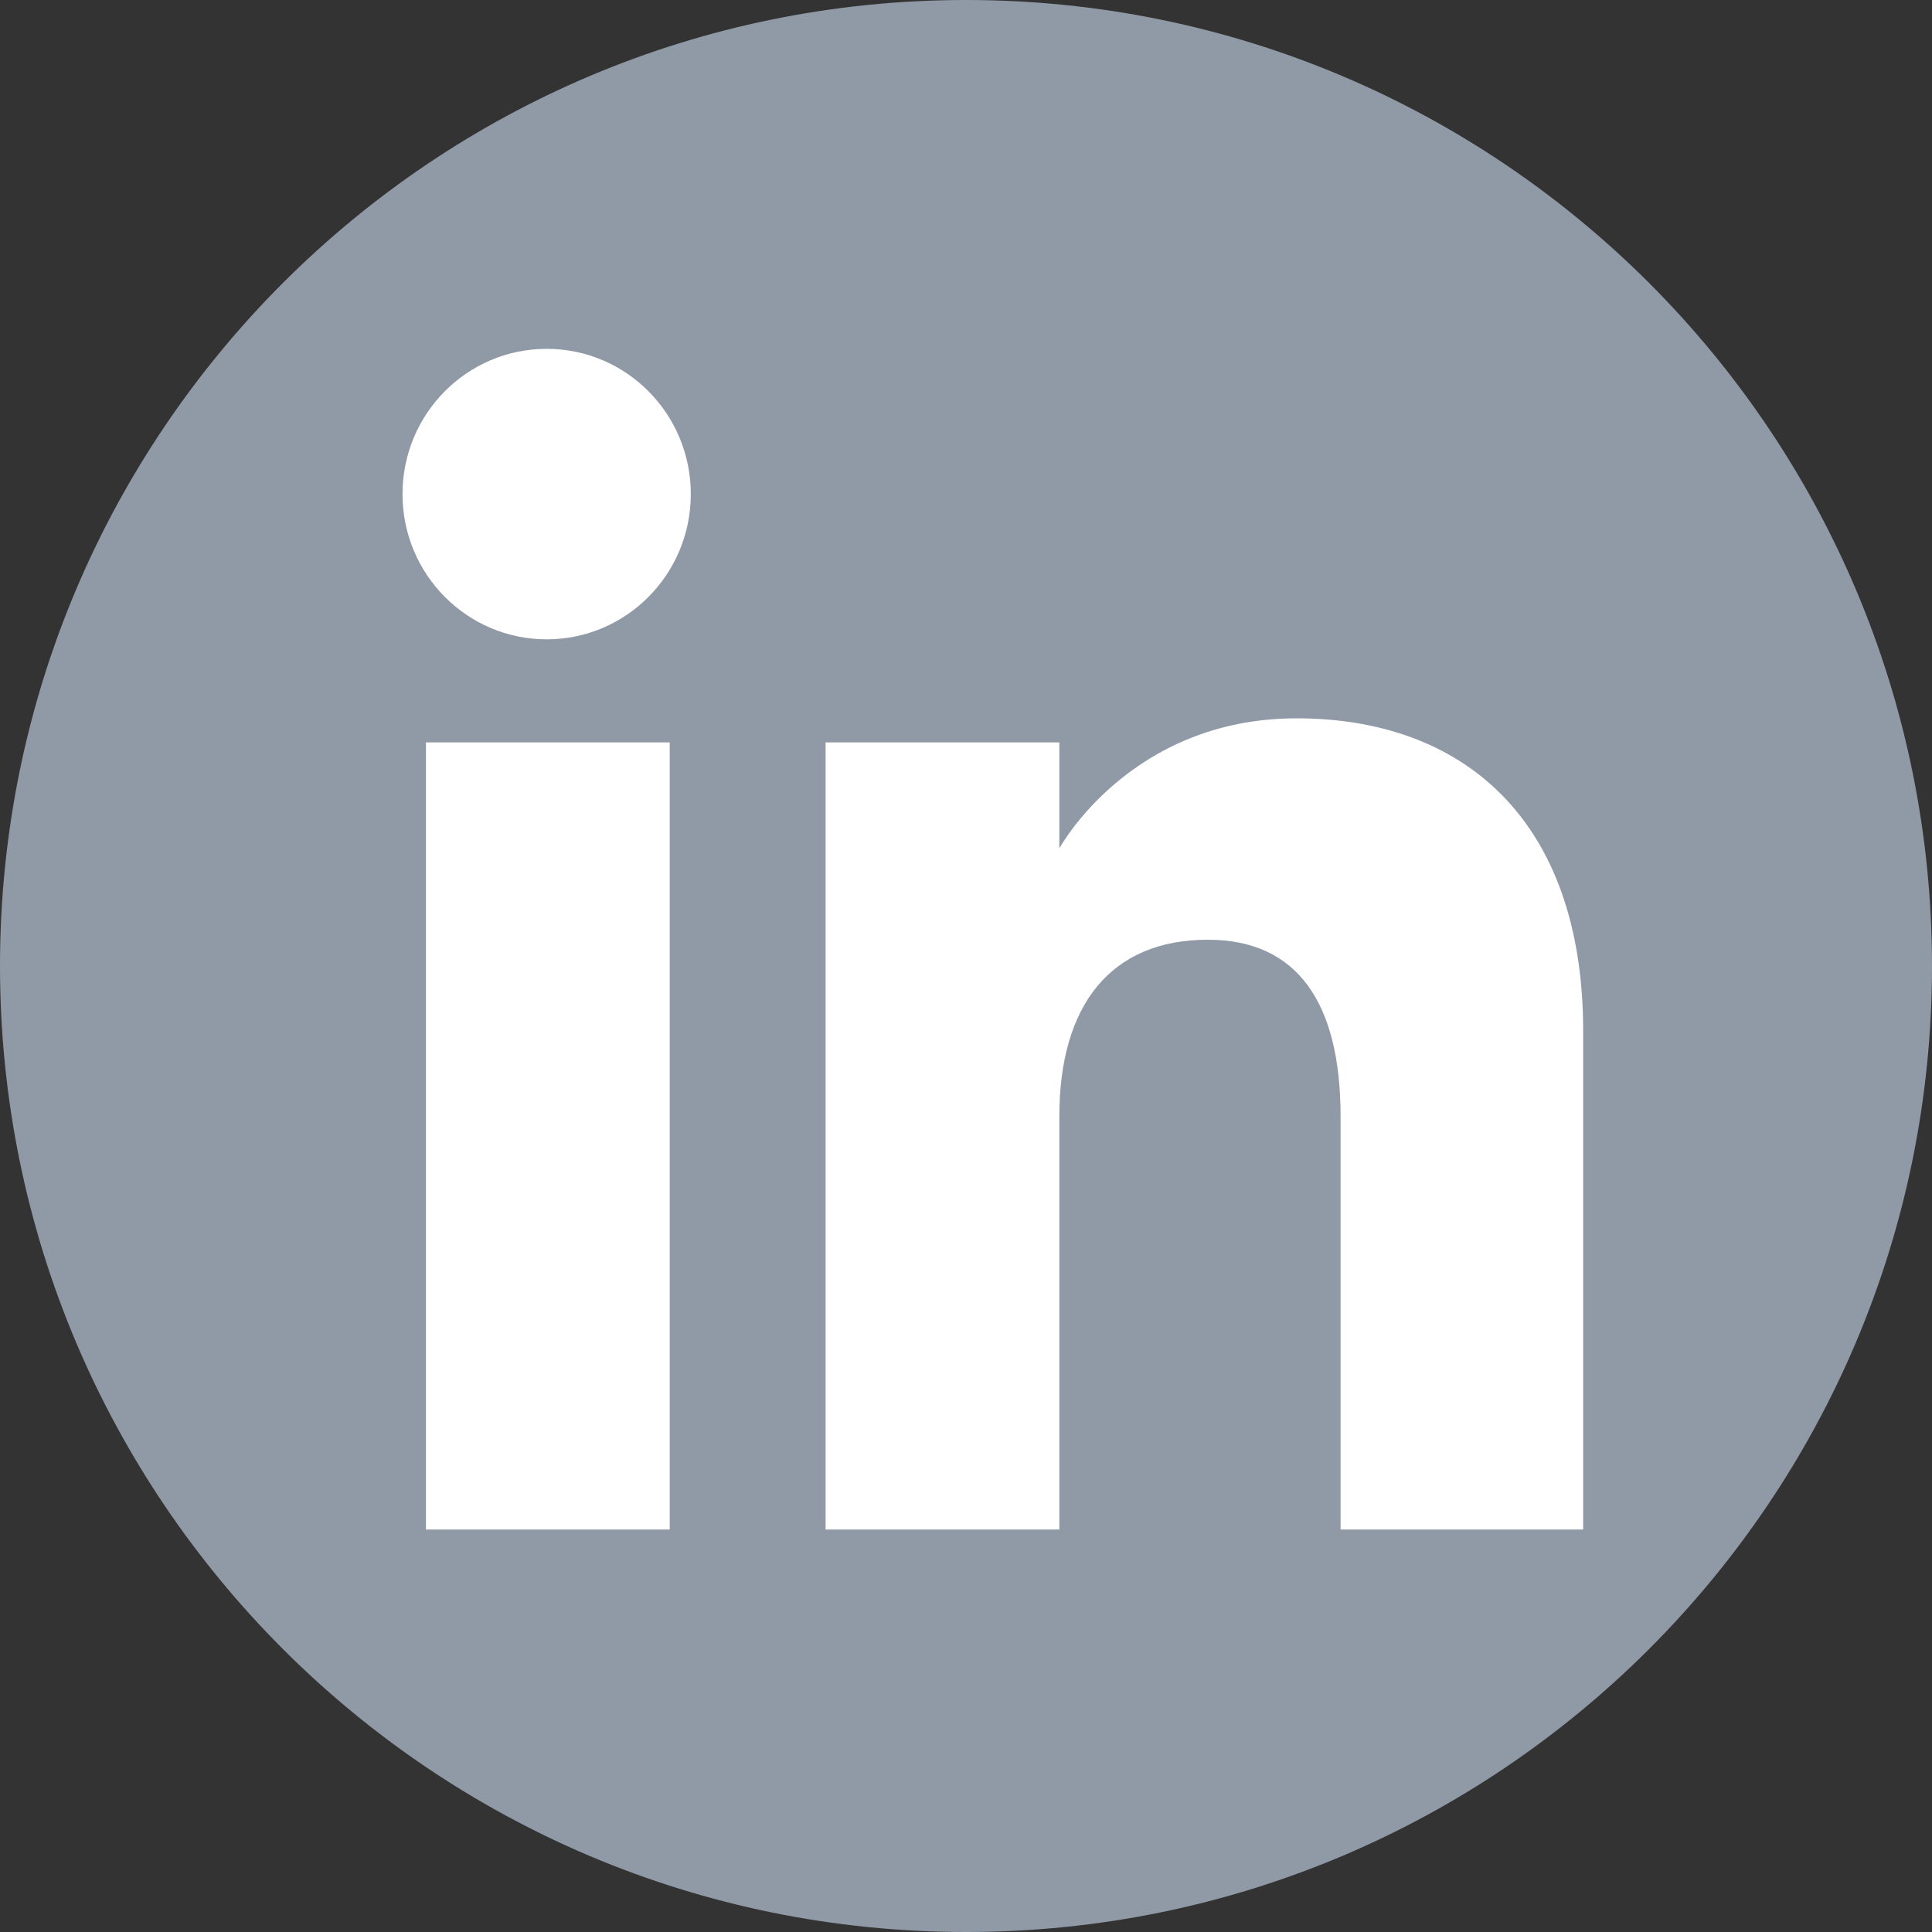 <svg height='36' viewBox='0 0 72 72' width='36' xmlns='http://www.w3.org/2000/svg' data-evernote-id='1743' class='js-evernote-checked'><rect x="0" y="0" width="72" height="72" fill="#333333" stroke="none"/><g fill='none' fill-rule='evenodd' data-evernote-id='1744' class='js-evernote-checked'><path d='M36,72 L36,72 C55.882,72 72,55.882 72,36 L72,36 C72,16.118 55.882,-3.65231026e-15 36,0 L36,0 C16.118,3.65231026e-15 -2.4348735e-15,16.118 0,36 L0,36 C2.4348735e-15,55.882 16.118,72 36,72 Z' fill='#909aa6' data-evernote-id='1745' class='js-evernote-checked'></path><path d='M59,57 L49.959,57 L49.959,41.602 C49.959,37.38 48.355,35.021 45.014,35.021 C41.379,35.021 39.479,37.476 39.479,41.602 L39.479,57 L30.767,57 L30.767,27.667 L39.479,27.667 L39.479,31.618 C39.479,31.618 42.099,26.77 48.324,26.77 C54.546,26.77 59,30.57 59,38.428 L59,57 Z M20.373,23.826 C17.405,23.826 15,21.402 15,18.413 C15,15.424 17.405,13 20.373,13 C23.34,13 25.744,15.424 25.744,18.413 C25.744,21.402 23.34,23.826 20.373,23.826 Z M15.874,57 L24.959,57 L24.959,27.667 L15.874,27.667 L15.874,57 Z' fill='#FFFFFF' data-evernote-id='1746' class='js-evernote-checked'></path></g></svg>